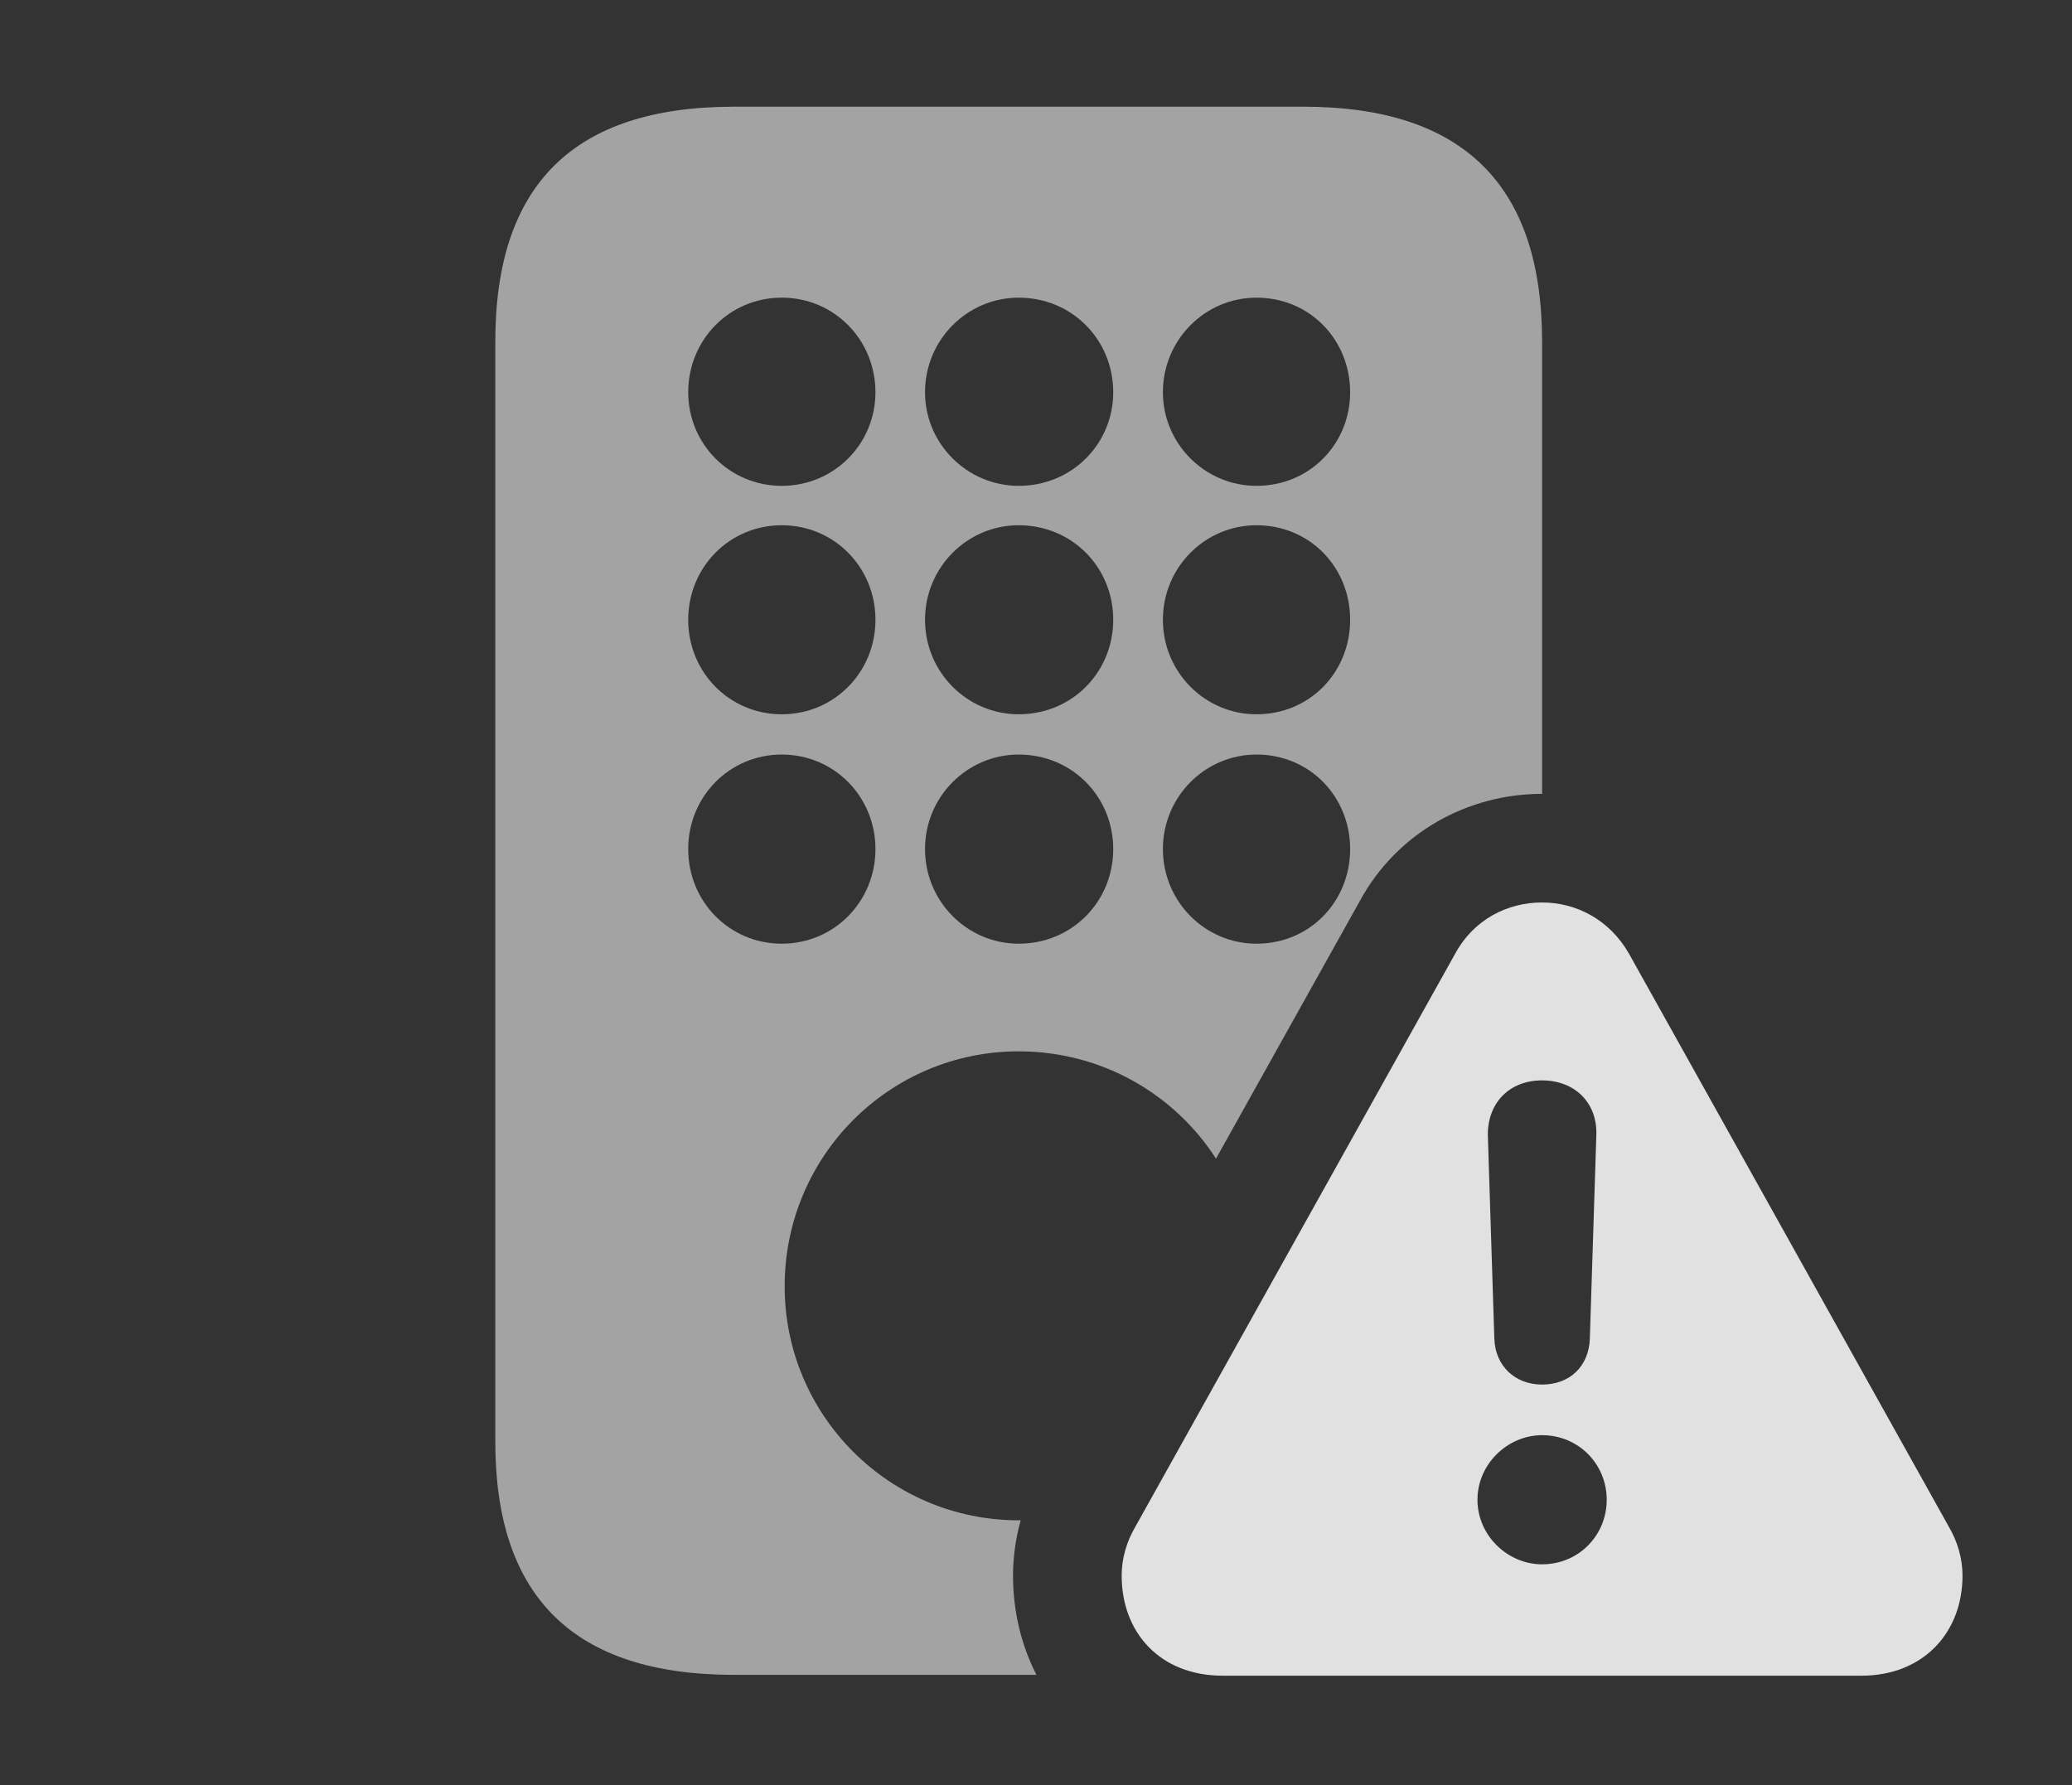 <?xml version="1.0" encoding="UTF-8"?>
<!--Generator: Apple Native CoreSVG 232.5-->
<!DOCTYPE svg
PUBLIC "-//W3C//DTD SVG 1.1//EN"
       "http://www.w3.org/Graphics/SVG/1.1/DTD/svg11.dtd">
<svg version="1.1" xmlns="http://www.w3.org/2000/svg" xmlns:xlink="http://www.w3.org/1999/xlink" width="21.611" height="18.623">
 <rect width="100%" height="100%" fill="#333333" stroke="none"/>
 <g>
  <rect height="18.623" opacity="0" width="21.611" x="0" y="0"/>
  <path d="M16.084 3.564L16.084 8.281C15.312 8.281 14.57 8.682 14.18 9.404L12.683 12.086C12.248 11.411 11.49 10.967 10.625 10.967C9.277 10.967 8.184 12.06 8.184 13.418C8.184 14.766 9.277 15.859 10.625 15.859C10.632 15.859 10.639 15.859 10.646 15.858C10.593 16.048 10.566 16.243 10.566 16.436C10.566 16.812 10.653 17.164 10.81 17.471L7.656 17.471C5.986 17.471 5.166 16.66 5.166 15.039L5.166 3.564C5.166 1.924 5.986 1.113 7.656 1.113L13.594 1.113C15.264 1.113 16.084 1.934 16.084 3.564ZM7.178 8.857C7.178 9.404 7.607 9.844 8.154 9.844C8.701 9.844 9.131 9.404 9.131 8.857C9.131 8.311 8.701 7.871 8.154 7.871C7.607 7.871 7.178 8.311 7.178 8.857ZM9.648 8.857C9.648 9.404 10.088 9.844 10.625 9.844C11.182 9.844 11.611 9.404 11.611 8.857C11.611 8.311 11.182 7.871 10.625 7.871C10.088 7.871 9.648 8.311 9.648 8.857ZM12.129 8.857C12.129 9.404 12.568 9.844 13.105 9.844C13.662 9.844 14.082 9.404 14.082 8.857C14.082 8.311 13.662 7.871 13.105 7.871C12.568 7.871 12.129 8.311 12.129 8.857ZM7.178 6.465C7.178 7.012 7.607 7.451 8.154 7.451C8.701 7.451 9.131 7.012 9.131 6.465C9.131 5.918 8.701 5.479 8.154 5.479C7.607 5.479 7.178 5.918 7.178 6.465ZM9.648 6.465C9.648 7.012 10.088 7.451 10.625 7.451C11.182 7.451 11.611 7.012 11.611 6.465C11.611 5.918 11.182 5.479 10.625 5.479C10.088 5.479 9.648 5.918 9.648 6.465ZM12.129 6.465C12.129 7.012 12.568 7.451 13.105 7.451C13.662 7.451 14.082 7.012 14.082 6.465C14.082 5.918 13.662 5.479 13.105 5.479C12.568 5.479 12.129 5.918 12.129 6.465ZM7.178 4.092C7.178 4.629 7.607 5.068 8.154 5.068C8.701 5.068 9.131 4.629 9.131 4.092C9.131 3.545 8.701 3.105 8.154 3.105C7.607 3.105 7.178 3.545 7.178 4.092ZM9.648 4.092C9.648 4.629 10.088 5.068 10.625 5.068C11.182 5.068 11.611 4.629 11.611 4.092C11.611 3.545 11.182 3.105 10.625 3.105C10.088 3.105 9.648 3.545 9.648 4.092ZM12.129 4.092C12.129 4.629 12.568 5.068 13.105 5.068C13.662 5.068 14.082 4.629 14.082 4.092C14.082 3.545 13.662 3.105 13.105 3.105C12.568 3.105 12.129 3.545 12.129 4.092Z" fill="#ffffff" fill-opacity="0.55"/>
  <path d="M16.992 9.951L20.322 15.918C20.42 16.084 20.469 16.26 20.469 16.436C20.469 17.031 20.059 17.48 19.414 17.48L12.754 17.48C12.1 17.48 11.699 17.031 11.699 16.436C11.699 16.26 11.748 16.084 11.846 15.918L15.176 9.951C15.371 9.59 15.723 9.414 16.084 9.414C16.436 9.414 16.787 9.59 16.992 9.951ZM15.41 15.645C15.41 16.016 15.723 16.318 16.084 16.318C16.465 16.318 16.758 16.016 16.758 15.645C16.758 15.273 16.465 14.971 16.084 14.971C15.723 14.971 15.41 15.273 15.41 15.645ZM15.518 11.836L15.586 13.965C15.596 14.248 15.801 14.443 16.084 14.443C16.377 14.443 16.572 14.248 16.582 13.965L16.65 11.836C16.66 11.504 16.426 11.27 16.084 11.27C15.742 11.27 15.518 11.504 15.518 11.836Z" fill="#ffffff" fill-opacity="0.85"/>
 </g>
</svg>
